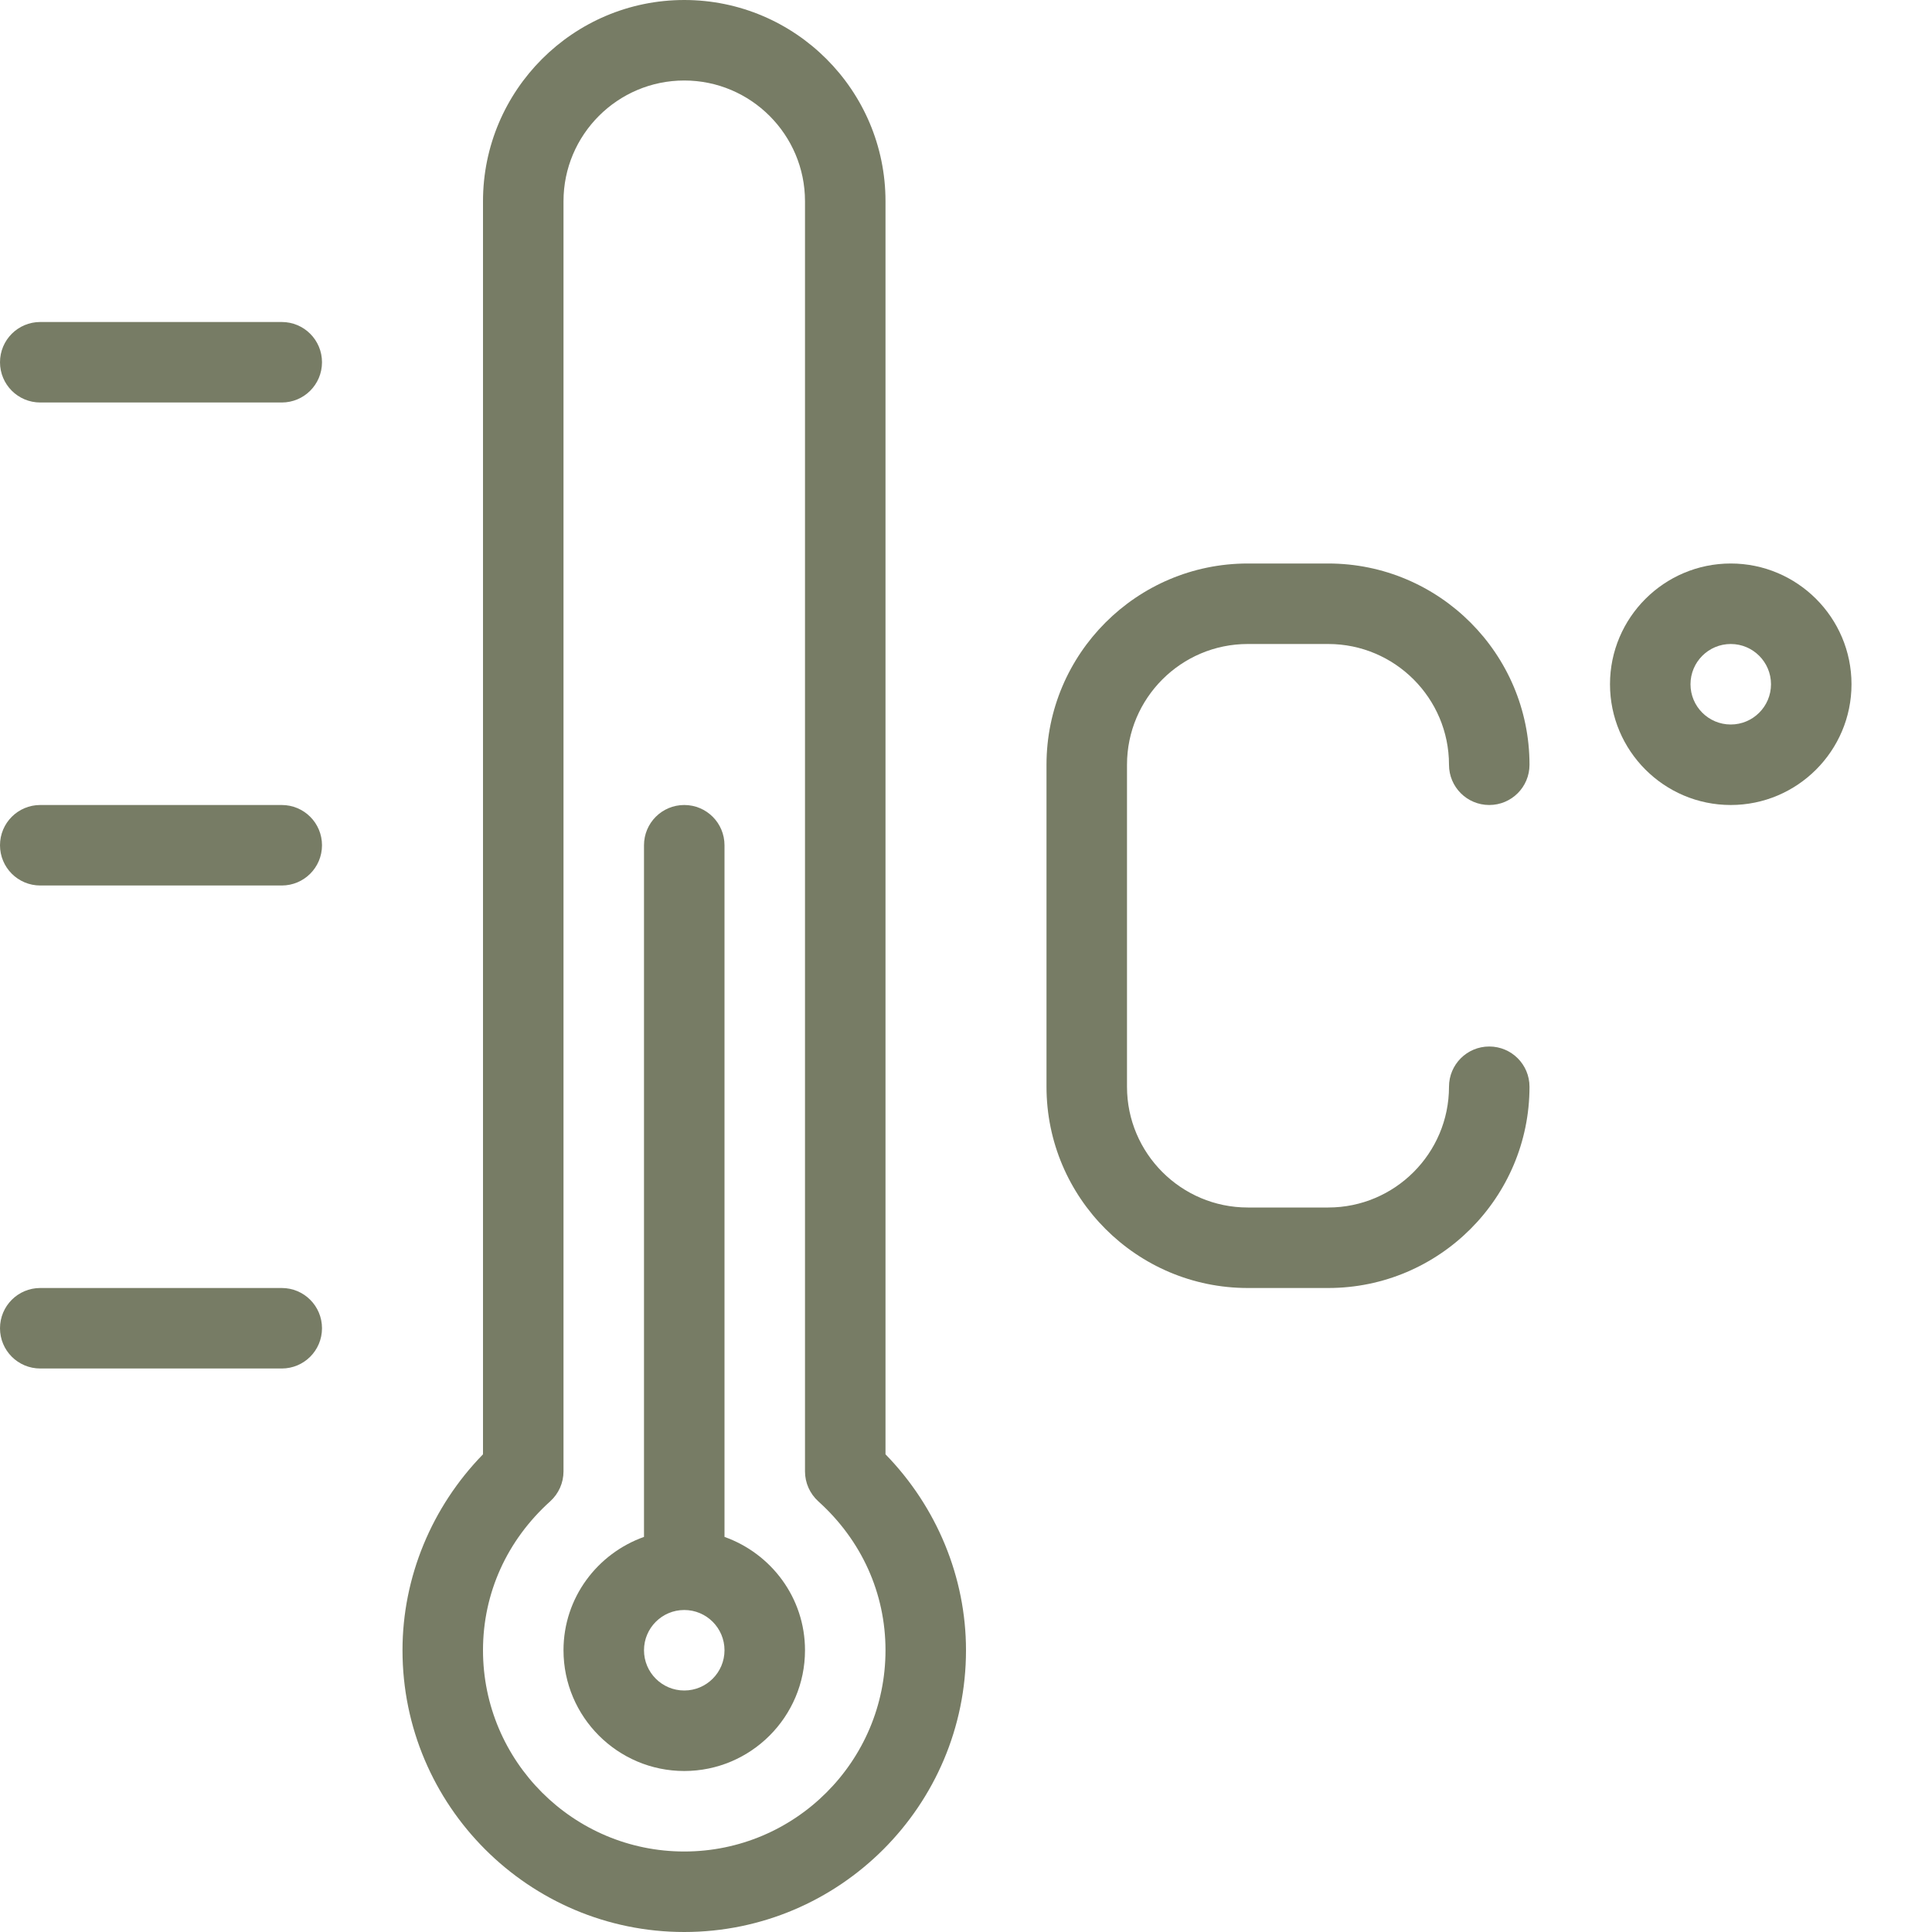 <svg width="48" height="48" viewBox="0 0 48 48" fill="none" xmlns="http://www.w3.org/2000/svg">
<g clip-path="url(#clip0_653_36)">
<path d="M22 5C22 2.243 19.757 0 17 0C14.243 0 12 2.243 12 5V36.132C10.724 37.44 10 39.19 10 41C10 44.859 13.141 48 17 48C20.859 48 24 44.859 24 41C24 39.19 23.276 37.44 22 36.132V5ZM17 46C14.243 46 12 43.757 12 41C12 39.584 12.593 38.27 13.67 37.3C13.88 37.109 14 36.84 14 36.557V5C14 3.346 15.346 2 17 2C18.654 2 20 3.346 20 5V36.557C20 36.84 20.12 37.109 20.33 37.3C21.407 38.27 22 39.584 22 41C22 43.757 19.757 46 17 46Z" fill="#777C65"/>
<path d="M18 38.184V21C18 20.447 17.553 20 17 20C16.447 20 16 20.447 16 21V38.184C14.838 38.598 14 39.698 14 41C14 42.654 15.346 44 17 44C18.654 44 20 42.654 20 41C20 39.698 19.162 38.598 18 38.184ZM17 42C16.448 42 16 41.552 16 41C16 40.448 16.448 40 17 40C17.552 40 18 40.448 18 41C18 41.552 17.552 42 17 42Z" fill="#777C65"/>
<path d="M7 32H1C0.447 32 0 32.447 0 33C0 33.553 0.447 34 1 34H7C7.553 34 8 33.553 8 33C8 32.447 7.553 32 7 32Z" fill="#777C65"/>
<path d="M1 22H7C7.553 22 8 21.553 8 21C8 20.447 7.553 20 7 20H1C0.447 20 0 20.447 0 21C0 21.553 0.447 22 1 22Z" fill="#777C65"/>
<path d="M1 10H7C7.553 10 8 9.553 8 9C8 8.447 7.553 8 7 8H1C0.447 8 0 8.447 0 9C0 9.553 0.447 10 1 10Z" fill="#777C65"/>
<path d="M31 16H33C34.654 16 36 17.346 36 19C36 19.553 36.447 20 37 20C37.553 20 38 19.553 38 19C38 16.243 35.757 14 33 14H31C28.243 14 26 16.243 26 19V27C26 29.757 28.243 32 31 32H33C35.757 32 38 29.757 38 27C38 26.447 37.553 26 37 26C36.447 26 36 26.447 36 27C36 28.654 34.654 30 33 30H31C29.346 30 28 28.654 28 27V19C28 17.346 29.346 16 31 16Z" fill="#777C65"/>
<path d="M43 14C41.346 14 40 15.346 40 17C40 18.654 41.346 20 43 20C44.654 20 46 18.654 46 17C46 15.346 44.654 14 43 14ZM43 18C42.448 18 42 17.552 42 17C42 16.448 42.448 16 43 16C43.552 16 44 16.448 44 17C44 17.552 43.552 18 43 18Z" fill="#777C65"/>
</g>
<defs>
<clipPath id="clip0_653_36">
<rect width="48" height="48" fill="white"/>
</clipPath>
</defs>
</svg>
